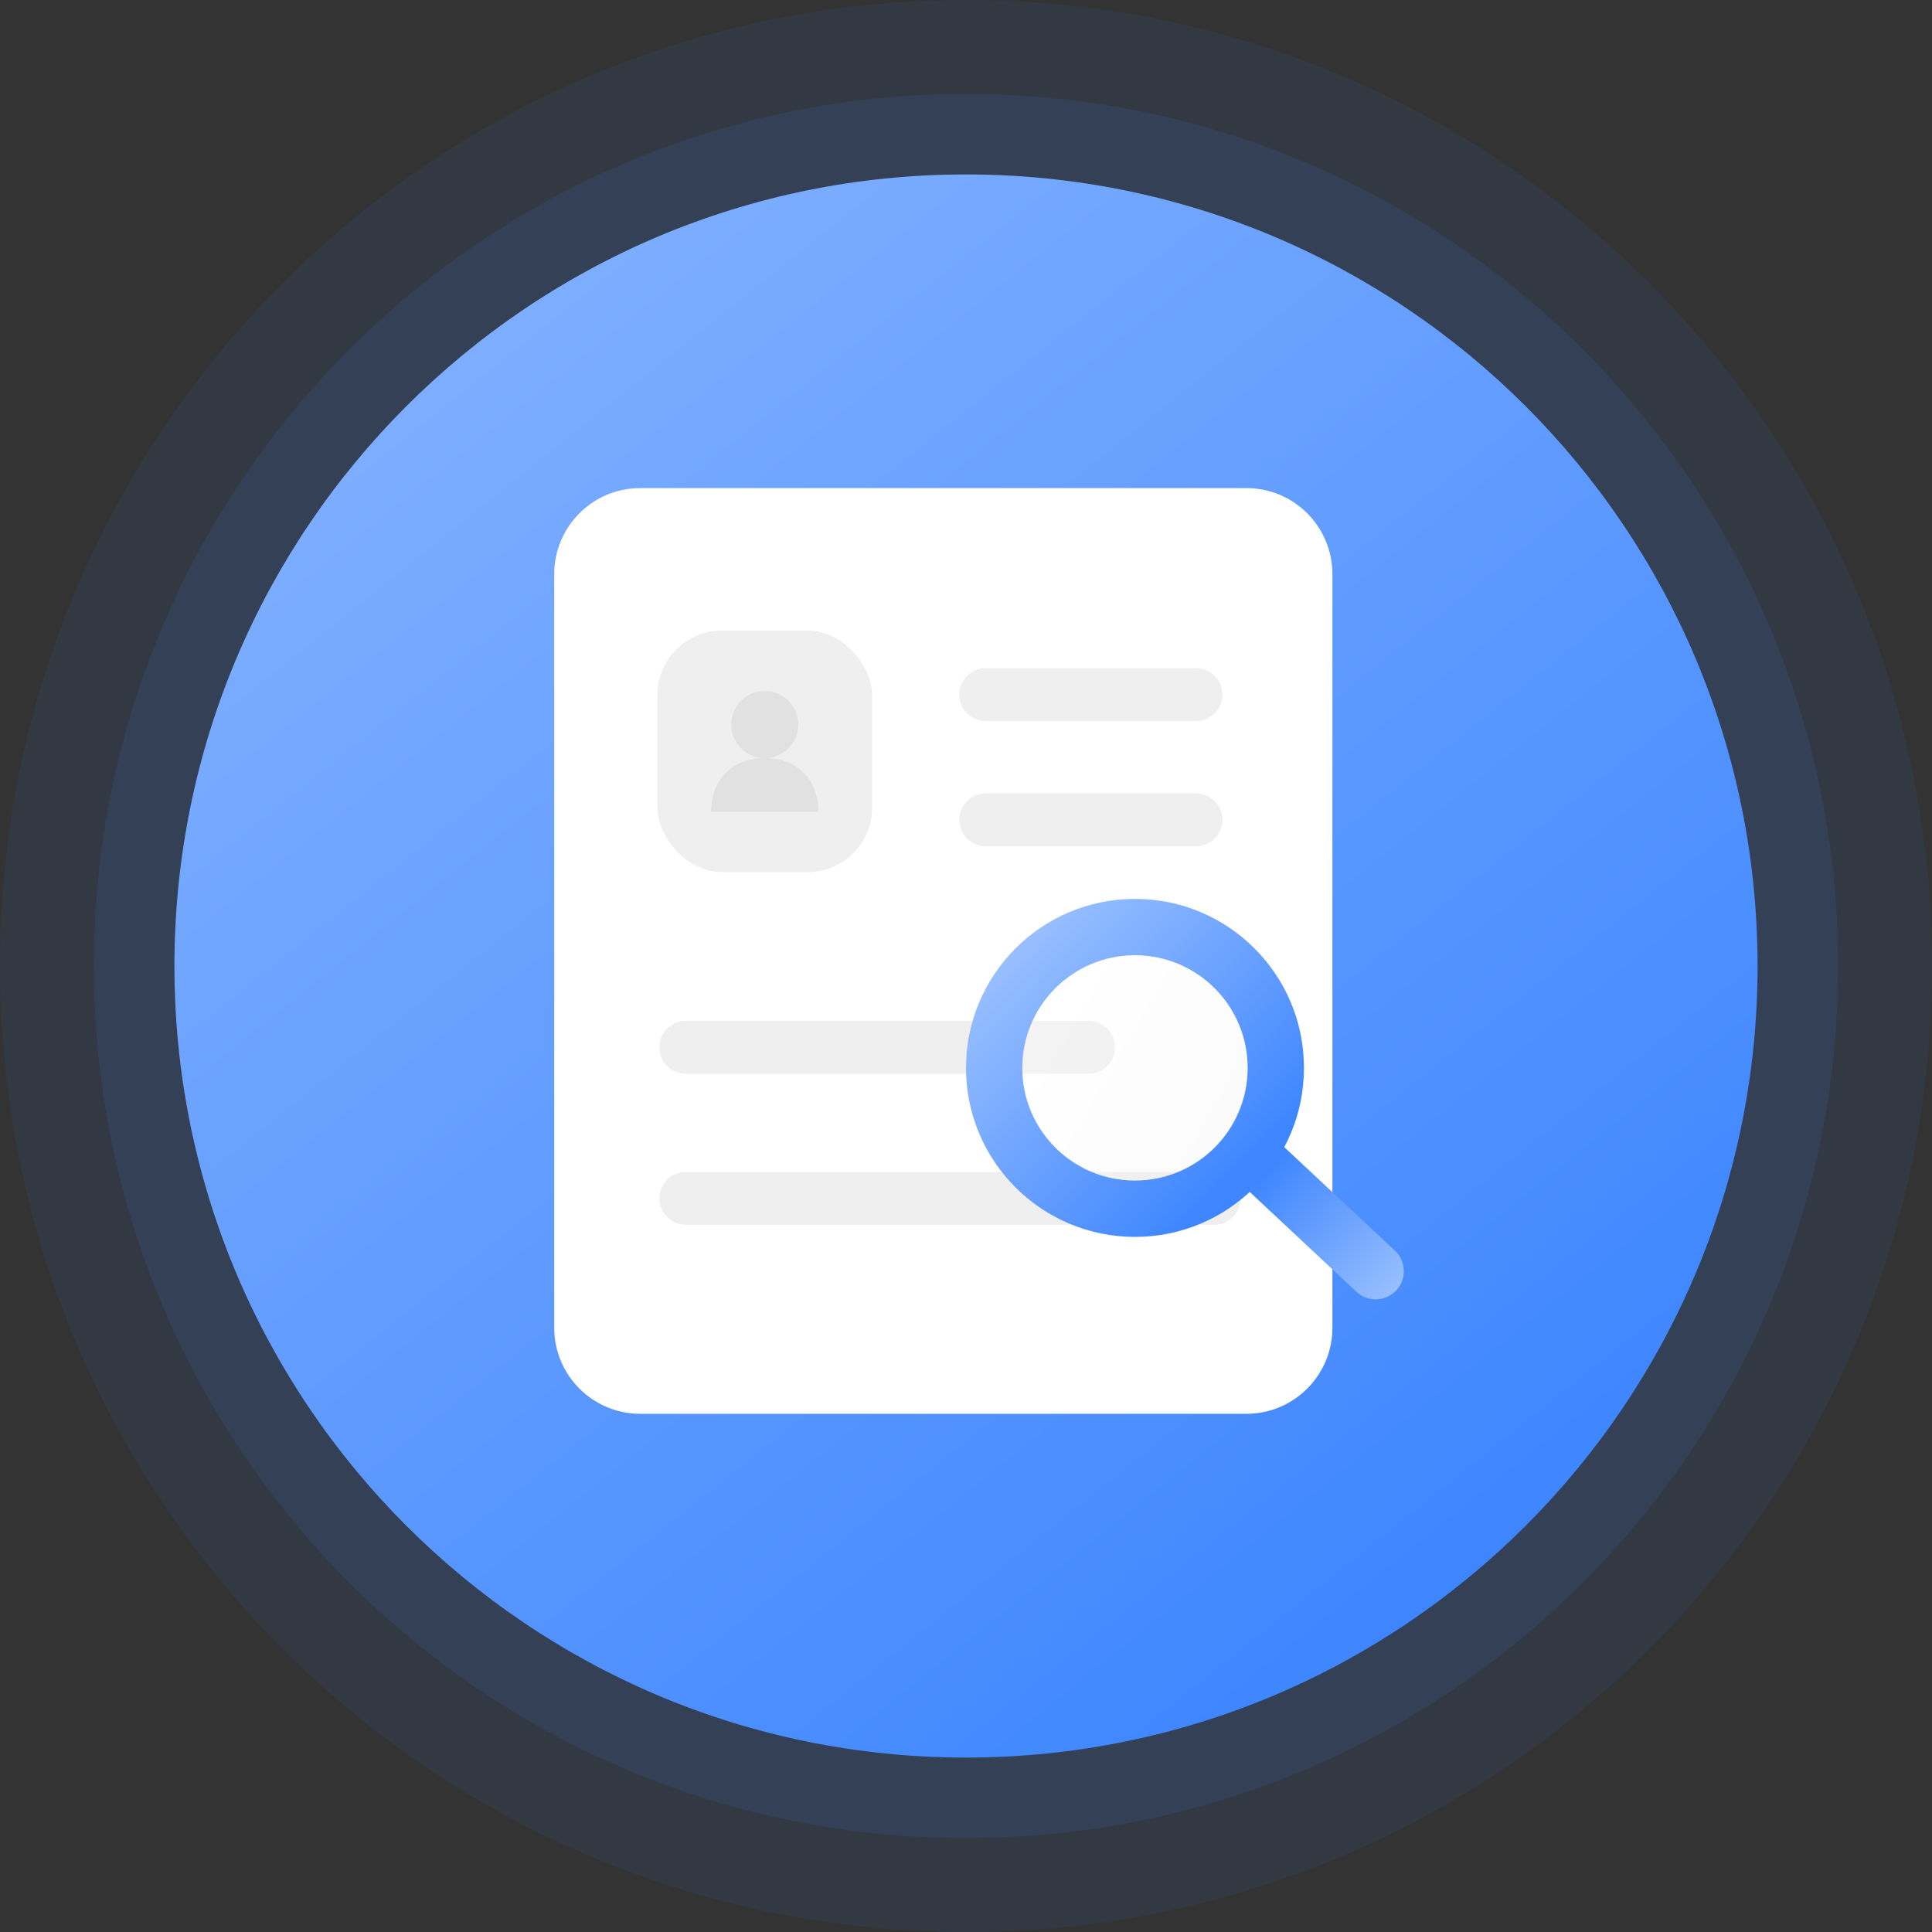 <?xml version="1.0" encoding="UTF-8"?>
<svg width="60px" height="60px" viewBox="0 0 60 60" version="1.1" xmlns="http://www.w3.org/2000/svg" xmlns:xlink="http://www.w3.org/1999/xlink">
    <rect x="0" y="0" width="60" height="60" fill="#333333" stroke="none"/>
    <title>认证中</title>
    <defs>
        <linearGradient x1="18.051%" y1="12.803%" x2="79.993%" y2="90.215%" id="linearGradient-1">
            <stop stop-color="#7CADFF" offset="0%"></stop>
            <stop stop-color="#3E86FF" offset="100%"></stop>
        </linearGradient>
        <linearGradient x1="18.051%" y1="12.803%" x2="84.315%" y2="78.015%" id="linearGradient-2">
            <stop stop-color="#97BEFF" offset="0%"></stop>
            <stop stop-color="#3E86FF" offset="100%"></stop>
        </linearGradient>
        <linearGradient x1="96.908%" y1="88.359%" x2="17.193%" y2="19.095%" id="linearGradient-3">
            <stop stop-color="#97BEFF" offset="0%"></stop>
            <stop stop-color="#3E86FF" offset="100%"></stop>
            <stop stop-color="#3E86FF" offset="100%"></stop>
        </linearGradient>
        <linearGradient x1="90.934%" y1="73.963%" x2="10.173%" y2="27.553%" id="linearGradient-4">
            <stop stop-color="#F0F0F0" offset="0%"></stop>
            <stop stop-color="#FFFFFF" offset="100%"></stop>
        </linearGradient>
    </defs>
    <g id="app设计规范" stroke="none" stroke-width="1" fill="none" fill-rule="evenodd">
        <g id="3-图标/提示" transform="translate(-70, -2132)">
            <g id="认证中" transform="translate(70, 2132)">
                <path d="M60,30 C60,46.569 46.569,60 30,60 C13.432,60 0,46.569 0,30 C0,13.431 13.432,0 30,0 C46.569,0 60,13.431 60,30" id="Fill-1" fill="#3E86FF" opacity="0.08"></path>
                <path d="M57.083,30 C57.083,44.957 44.958,57.083 30,57.083 C15.043,57.083 2.917,44.957 2.917,30 C2.917,15.043 15.043,2.917 30,2.917 C44.958,2.917 57.083,15.043 57.083,30" id="Fill-3" fill="#3E86FF" opacity="0.1"></path>
                <path d="M54.583,30 C54.583,43.577 43.577,54.583 30,54.583 C16.423,54.583 5.417,43.577 5.417,30 C5.417,16.423 16.423,5.417 30,5.417 C43.577,5.417 54.583,16.423 54.583,30" id="Fill-5" fill="url(#linearGradient-1)"></path>
                <path d="M38.707,43.907 L19.884,43.907 C18.408,43.907 17.212,42.711 17.212,41.235 L17.212,17.83 C17.212,16.354 18.408,15.158 19.884,15.158 L38.707,15.158 C40.183,15.158 41.379,16.354 41.379,17.83 L41.379,41.235 C41.379,42.711 40.183,43.907 38.707,43.907" id="Fill-7" fill="#FFFFFF"></path>
                <path d="M37.144,22.393 L30.613,22.393 C30.16,22.393 29.792,22.025 29.792,21.572 C29.792,21.118 30.16,20.75 30.613,20.75 L37.144,20.75 C37.598,20.75 37.965,21.118 37.965,21.572 C37.965,22.025 37.598,22.393 37.144,22.393" id="Fill-9" fill="#EFEFEF"></path>
                <path d="M37.144,26.281 L30.613,26.281 C30.16,26.281 29.792,25.914 29.792,25.46 C29.792,25.006 30.16,24.639 30.613,24.639 L37.144,24.639 C37.598,24.639 37.965,25.006 37.965,25.46 C37.965,25.914 37.598,26.281 37.144,26.281" id="Fill-11" fill="#EFEFEF"></path>
                <path d="M33.808,33.346 L21.299,33.346 C20.846,33.346 20.478,32.978 20.478,32.525 C20.478,32.071 20.846,31.704 21.299,31.704 L33.808,31.704 C34.261,31.704 34.629,32.071 34.629,32.525 C34.629,32.978 34.261,33.346 33.808,33.346" id="Fill-13" fill="#EFEFEF"></path>
                <path d="M37.709,38.038 L21.299,38.038 C20.845,38.038 20.478,37.67 20.478,37.217 C20.478,36.763 20.845,36.396 21.299,36.396 L37.709,36.396 C38.162,36.396 38.53,36.763 38.53,37.217 C38.53,37.67 38.162,38.038 37.709,38.038" id="Fill-15" fill="#EFEFEF"></path>
                <rect id="矩形" fill="#EFEFEF" x="20.417" y="19.583" width="6.667" height="7.5" rx="2"></rect>
                <g id="编组-2" transform="translate(22.084, 21.458)" fill="#E1E1E1">
                    <circle id="椭圆形" cx="1.666" cy="1.042" r="1.042"></circle>
                    <path d="M1.666,2.083 C2.587,2.083 3.333,2.658 3.333,3.788 L3.331,3.749 L5.06633611e-06,3.749 C0.016,2.704 0.68,2.145 1.523,2.088 Z" id="形状结合"></path>
                </g>
                <g id="编组-3" transform="translate(29.811, 27.77)">
                    <path d="M5.437,8.893 C3.504,8.893 1.938,7.327 1.938,5.395 C1.938,3.462 3.504,1.896 5.437,1.896 C7.369,1.896 8.936,3.462 8.936,5.395 C8.936,7.327 7.369,8.893 5.437,8.893 M5.437,0.146 C2.538,0.146 0.189,2.496 0.189,5.395 C0.189,8.293 2.538,10.643 5.437,10.643 C8.336,10.643 10.685,8.293 10.685,5.395 C10.685,2.496 8.336,0.146 5.437,0.146" id="Fill-19" fill="url(#linearGradient-2)"></path>
                    <path d="M8.609,8.881 L9.804,7.604 L13.509,11.069 C13.862,11.399 13.88,11.953 13.55,12.306 C13.22,12.658 12.667,12.677 12.314,12.347 L8.609,8.881 Z" id="Fill-21" fill="url(#linearGradient-3)"></path>
                </g>
                <path d="M31.746,33.165 C31.746,35.093 33.309,36.657 35.237,36.657 C37.165,36.657 38.729,35.093 38.729,33.165 C38.729,31.237 37.165,29.674 35.237,29.674 C33.309,29.674 31.746,31.237 31.746,33.165" id="Fill-25" fill="url(#linearGradient-4)" opacity="0.259"></path>
            </g>
        </g>
    </g>
</svg>